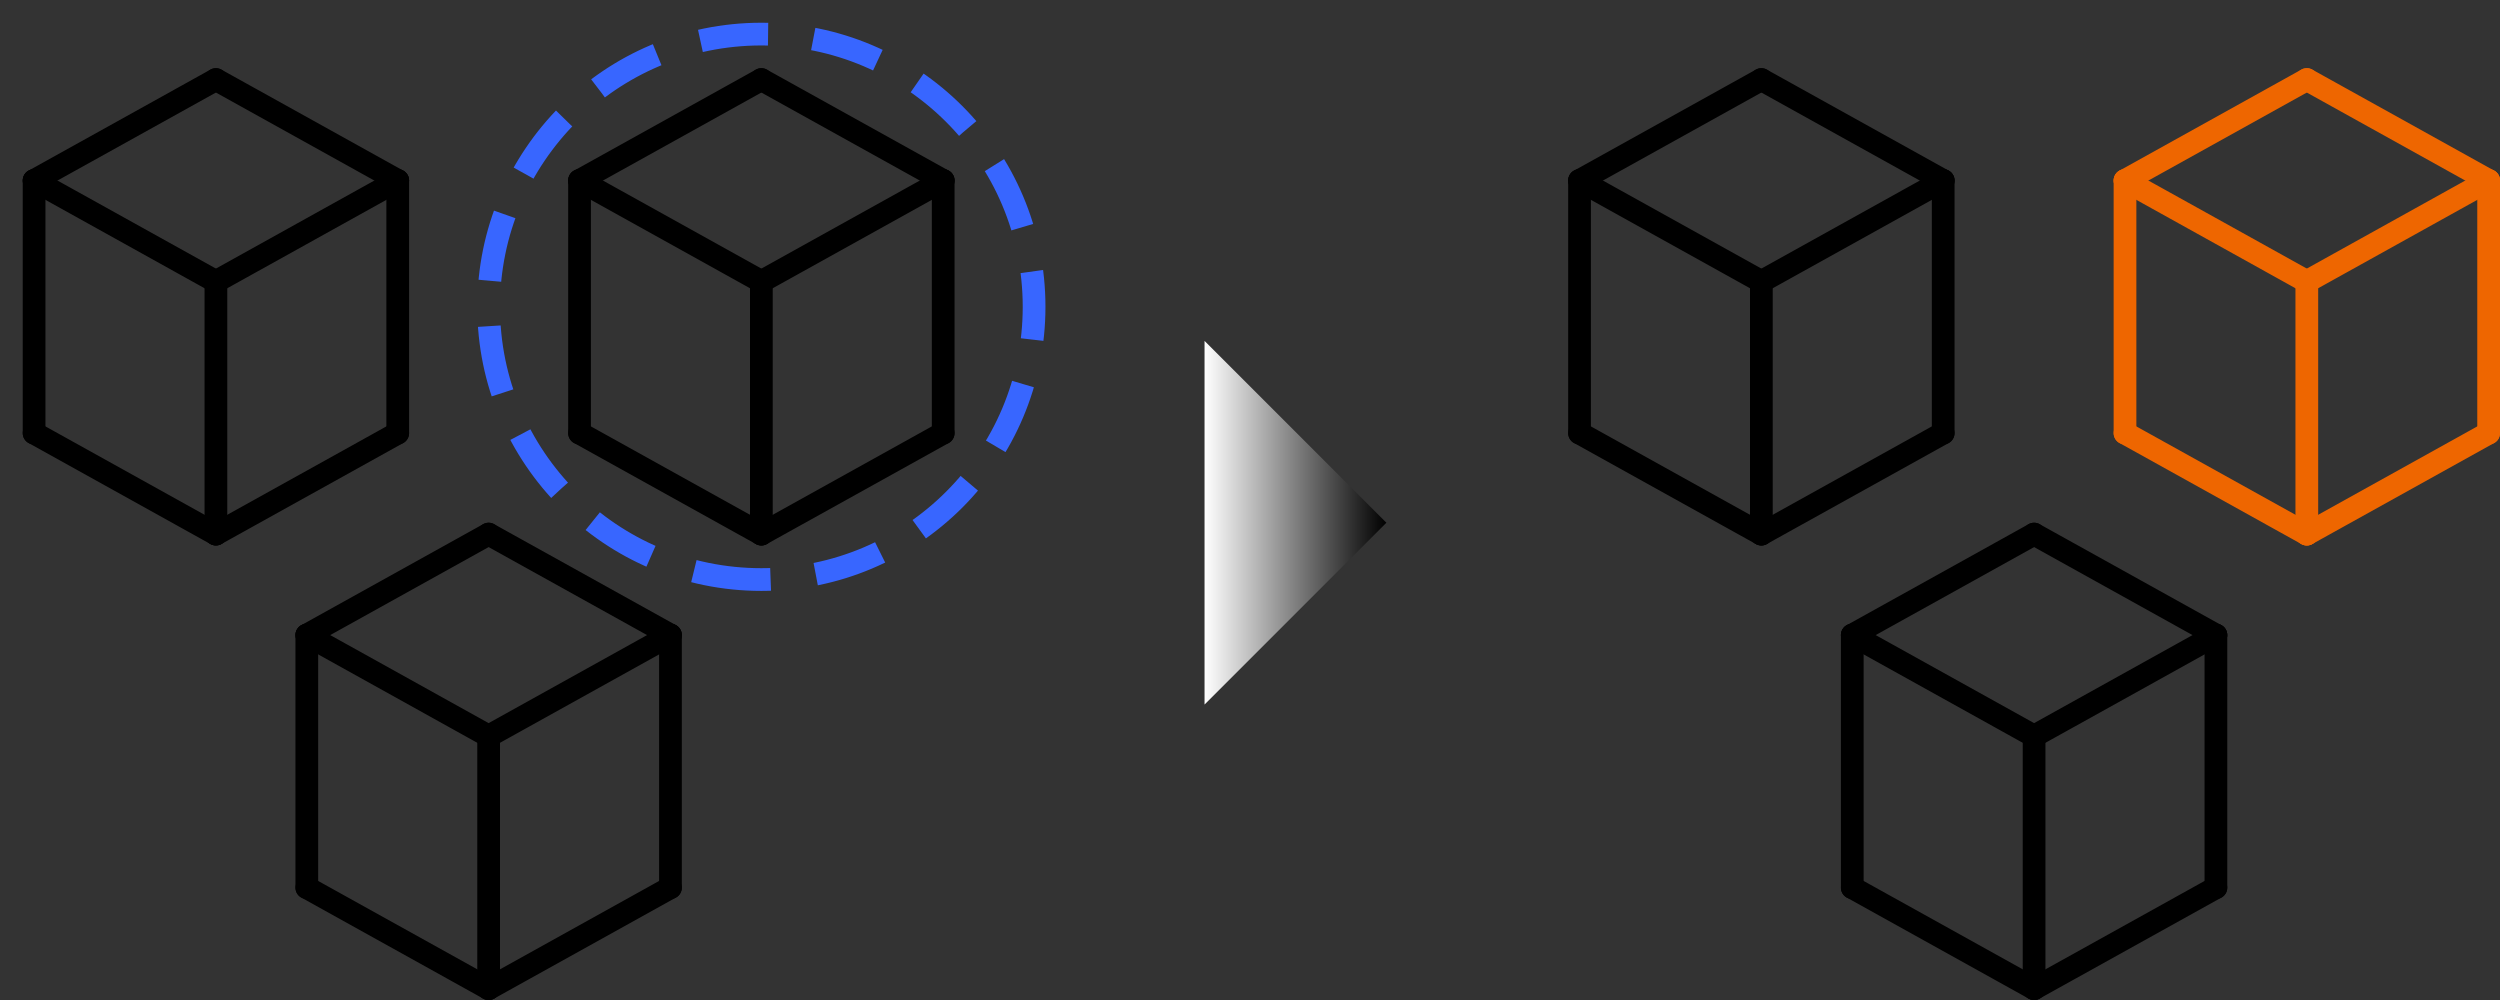 <?xml version="1.0" encoding="UTF-8"?>
<!DOCTYPE svg PUBLIC "-//W3C//DTD SVG 1.1//EN" "http://www.w3.org/Graphics/SVG/1.1/DTD/svg11.dtd">
<svg version="1.1" xmlns="http://www.w3.org/2000/svg" xmlns:xlink="http://www.w3.org/1999/xlink" x="0" y="0" width="110" height="44" viewBox="0, 0, 110, 44">
  <rect x="0" y="0" width="110" height="44" fill="#333333" stroke="none"/>
  <defs>
    <linearGradient id="Gradient_1" gradientUnits="userSpaceOnUse" x1="72" y1="380" x2="80" y2="380">
      <stop offset="0" stop-color="#FFFFFF"/>
      <stop offset="1" stop-color="#000000"/>
    </linearGradient>
  </defs>
  <g id="レイヤー_1" transform="translate(-19, -357)">
    <path d="M20.5,364.944 L28.5,360.5" fill-opacity="0" stroke="#000000" stroke-width="1" stroke-linecap="round"/>
    <path d="M28.5,360.5 L36.5,364.944" fill-opacity="0" stroke="#000000" stroke-width="1" stroke-linecap="round"/>
    <path d="M28.5,369.389 L36.5,364.944" fill-opacity="0" stroke="#000000" stroke-width="1" stroke-linecap="round"/>
    <path d="M28.5,369.389 L20.5,364.944" fill-opacity="0" stroke="#000000" stroke-width="1" stroke-linecap="round"/>
    <path d="M28.5,369.389 L28.5,380.5" fill-opacity="0" stroke="#000000" stroke-width="1" stroke-linecap="round"/>
    <path d="M28.5,380.5 L36.5,376.056" fill-opacity="0" stroke="#000000" stroke-width="1" stroke-linecap="round"/>
    <path d="M36.5,364.944 L36.5,376.056" fill-opacity="0" stroke="#000000" stroke-width="1" stroke-linecap="round"/>
    <path d="M20.5,364.944 L20.5,376.056" fill-opacity="0" stroke="#000000" stroke-width="1" stroke-linecap="round"/>
    <path d="M20.5,376.056 L28.5,380.5" fill-opacity="0" stroke="#000000" stroke-width="1" stroke-linecap="round"/>
    <path d="M44.5,364.944 L52.5,360.5" fill-opacity="0" stroke="#000000" stroke-width="1" stroke-linecap="round"/>
    <path d="M52.5,360.5 L60.5,364.944" fill-opacity="0" stroke="#000000" stroke-width="1" stroke-linecap="round"/>
    <path d="M52.5,369.389 L60.5,364.944" fill-opacity="0" stroke="#000000" stroke-width="1" stroke-linecap="round"/>
    <path d="M52.5,369.389 L44.5,364.944" fill-opacity="0" stroke="#000000" stroke-width="1" stroke-linecap="round"/>
    <path d="M52.5,369.389 L52.5,380.5" fill-opacity="0" stroke="#000000" stroke-width="1" stroke-linecap="round"/>
    <path d="M52.5,380.5 L60.5,376.056" fill-opacity="0" stroke="#000000" stroke-width="1" stroke-linecap="round"/>
    <path d="M60.5,364.944 L60.5,376.056" fill-opacity="0" stroke="#000000" stroke-width="1" stroke-linecap="round"/>
    <path d="M44.5,364.944 L44.5,376.056" fill-opacity="0" stroke="#000000" stroke-width="1" stroke-linecap="round"/>
    <path d="M44.5,376.056 L52.5,380.5" fill-opacity="0" stroke="#000000" stroke-width="1" stroke-linecap="round"/>
    <path d="M32.5,384.944 L40.5,380.5" fill-opacity="0" stroke="#000000" stroke-width="1" stroke-linecap="round"/>
    <path d="M40.5,380.5 L48.5,384.944" fill-opacity="0" stroke="#000000" stroke-width="1" stroke-linecap="round"/>
    <path d="M40.5,389.389 L48.5,384.944" fill-opacity="0" stroke="#000000" stroke-width="1" stroke-linecap="round"/>
    <path d="M40.5,389.389 L32.5,384.944" fill-opacity="0" stroke="#000000" stroke-width="1" stroke-linecap="round"/>
    <path d="M40.5,389.389 L40.5,400.5" fill-opacity="0" stroke="#000000" stroke-width="1" stroke-linecap="round"/>
    <path d="M40.5,400.5 L48.5,396.056" fill-opacity="0" stroke="#000000" stroke-width="1" stroke-linecap="round"/>
    <path d="M48.5,384.944 L48.5,396.056" fill-opacity="0" stroke="#000000" stroke-width="1" stroke-linecap="round"/>
    <path d="M32.5,384.944 L32.5,396.056" fill-opacity="0" stroke="#000000" stroke-width="1" stroke-linecap="round"/>
    <path d="M32.5,396.056 L40.5,400.5" fill-opacity="0" stroke="#000000" stroke-width="1" stroke-linecap="round"/>
    <path d="M72,372 L80,380 L72,388 z" fill="url(#Gradient_1)"/>
    <path d="M88.5,364.944 L96.5,360.5" fill-opacity="0" stroke="#000000" stroke-width="1" stroke-linecap="round"/>
    <path d="M96.5,360.5 L104.5,364.944" fill-opacity="0" stroke="#000000" stroke-width="1" stroke-linecap="round"/>
    <path d="M96.5,369.389 L104.5,364.944" fill-opacity="0" stroke="#000000" stroke-width="1" stroke-linecap="round"/>
    <path d="M96.5,369.389 L88.5,364.944" fill-opacity="0" stroke="#000000" stroke-width="1" stroke-linecap="round"/>
    <path d="M96.5,369.389 L96.5,380.5" fill-opacity="0" stroke="#000000" stroke-width="1" stroke-linecap="round"/>
    <path d="M96.5,380.5 L104.5,376.056" fill-opacity="0" stroke="#000000" stroke-width="1" stroke-linecap="round"/>
    <path d="M104.5,364.944 L104.5,376.056" fill-opacity="0" stroke="#000000" stroke-width="1" stroke-linecap="round"/>
    <path d="M88.5,364.944 L88.5,376.056" fill-opacity="0" stroke="#000000" stroke-width="1" stroke-linecap="round"/>
    <path d="M88.5,376.056 L96.5,380.5" fill-opacity="0" stroke="#000000" stroke-width="1" stroke-linecap="round"/>
    <path d="M112.5,364.944 L120.5,360.5" fill-opacity="0" stroke="#EE6600" stroke-width="1" stroke-linecap="round"/>
    <path d="M120.5,360.5 L128.5,364.944" fill-opacity="0" stroke="#EE6600" stroke-width="1" stroke-linecap="round"/>
    <path d="M120.5,369.389 L128.5,364.944" fill-opacity="0" stroke="#EE6600" stroke-width="1" stroke-linecap="round"/>
    <path d="M120.5,369.389 L112.5,364.944" fill-opacity="0" stroke="#EE6600" stroke-width="1" stroke-linecap="round"/>
    <path d="M120.5,369.389 L120.5,380.5" fill-opacity="0" stroke="#EE6600" stroke-width="1" stroke-linecap="round"/>
    <path d="M120.5,380.5 L128.5,376.056" fill-opacity="0" stroke="#EE6600" stroke-width="1" stroke-linecap="round"/>
    <path d="M128.5,364.944 L128.5,376.056" fill-opacity="0" stroke="#EE6600" stroke-width="1" stroke-linecap="round"/>
    <path d="M112.5,364.944 L112.5,376.056" fill-opacity="0" stroke="#EE6600" stroke-width="1" stroke-linecap="round"/>
    <path d="M112.5,376.056 L120.5,380.5" fill-opacity="0" stroke="#EE6600" stroke-width="1" stroke-linecap="round"/>
    <path d="M100.5,384.944 L108.5,380.5" fill-opacity="0" stroke="#000000" stroke-width="1" stroke-linecap="round"/>
    <path d="M108.5,380.5 L116.5,384.944" fill-opacity="0" stroke="#000000" stroke-width="1" stroke-linecap="round"/>
    <path d="M108.5,389.389 L116.5,384.944" fill-opacity="0" stroke="#000000" stroke-width="1" stroke-linecap="round"/>
    <path d="M108.5,389.389 L100.5,384.944" fill-opacity="0" stroke="#000000" stroke-width="1" stroke-linecap="round"/>
    <path d="M108.5,389.389 L108.5,400.5" fill-opacity="0" stroke="#000000" stroke-width="1" stroke-linecap="round"/>
    <path d="M108.5,400.5 L116.5,396.056" fill-opacity="0" stroke="#000000" stroke-width="1" stroke-linecap="round"/>
    <path d="M116.5,384.944 L116.5,396.056" fill-opacity="0" stroke="#000000" stroke-width="1" stroke-linecap="round"/>
    <path d="M100.5,384.944 L100.5,396.056" fill-opacity="0" stroke="#000000" stroke-width="1" stroke-linecap="round"/>
    <path d="M100.5,396.056 L108.5,400.5" fill-opacity="0" stroke="#000000" stroke-width="1" stroke-linecap="round"/>
    <path d="M52.5,382.5 C45.873,382.5 40.5,377.127 40.5,370.5 C40.5,363.873 45.873,358.5 52.5,358.5 C59.127,358.5 64.5,363.873 64.5,370.5 C64.5,377.127 59.127,382.5 52.5,382.5 z" fill-opacity="0" stroke="#3866FF" stroke-width="1" stroke-dasharray="3,2"/>
  </g>
</svg>
